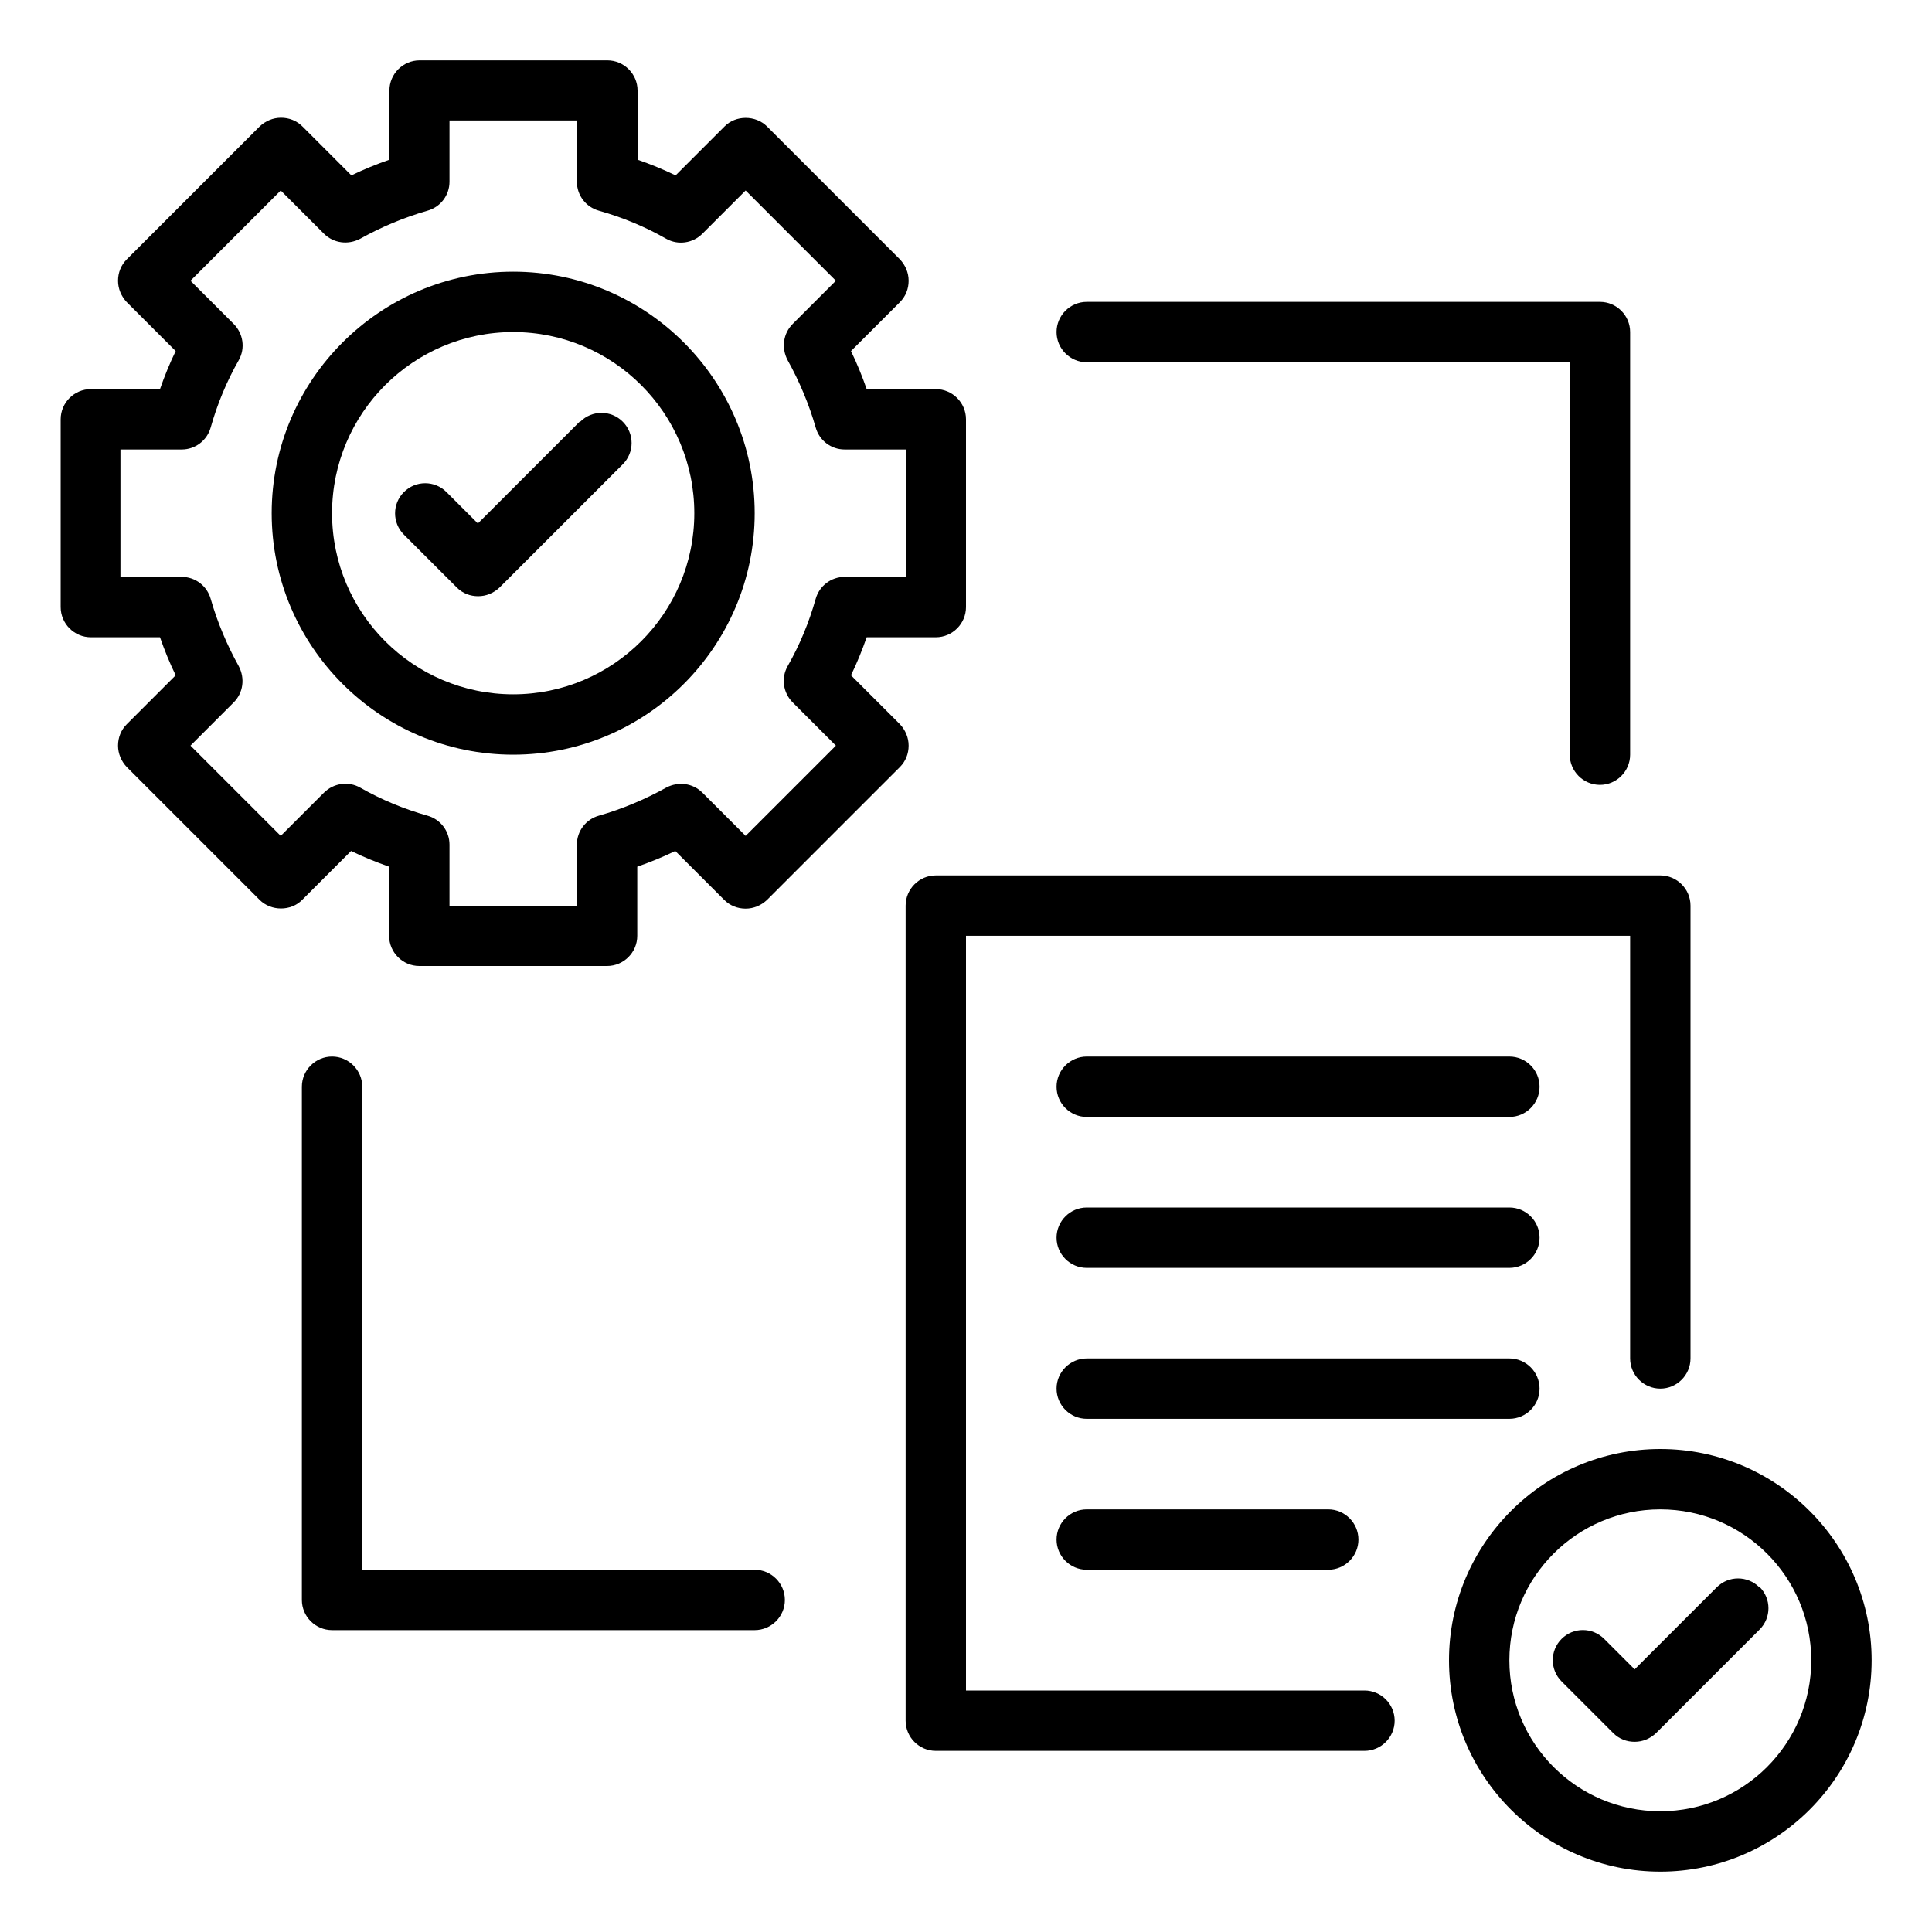 <svg width="213" height="213" viewBox="0 0 213 213" fill="none" xmlns="http://www.w3.org/2000/svg">
<path d="M63.933 46.461L52.684 57.71L49.223 54.248C47.925 52.95 45.828 52.95 44.53 54.248C43.232 55.546 43.232 57.643 44.53 58.941L50.355 64.765C51.02 65.431 51.852 65.731 52.718 65.731C53.583 65.731 54.415 65.398 55.081 64.765L68.659 51.187C69.957 49.889 69.957 47.792 68.659 46.494C67.361 45.196 65.265 45.196 63.967 46.494L63.933 46.461Z" fill="black"/>
<path d="M56.578 29.953C41.901 29.953 29.953 41.901 29.953 56.578C29.953 71.255 41.901 83.203 56.578 83.203C71.255 83.203 83.203 71.255 83.203 56.578C83.203 41.901 71.255 29.953 56.578 29.953ZM56.578 76.547C45.562 76.547 36.609 67.594 36.609 56.578C36.609 45.562 45.562 36.609 56.578 36.609C67.594 36.609 76.547 45.562 76.547 56.578C76.547 67.594 67.594 76.547 56.578 76.547Z" fill="black"/>
<path d="M99.211 79.842L93.82 74.45C94.485 73.086 95.051 71.688 95.55 70.257H103.172C105.002 70.257 106.5 68.759 106.5 66.929V46.228C106.5 44.397 105.002 42.9 103.172 42.9H95.55C95.051 41.468 94.485 40.071 93.82 38.706L99.211 33.315C99.844 32.682 100.176 31.85 100.176 30.952C100.176 30.053 99.81 29.221 99.211 28.589L84.568 13.945C83.303 12.68 81.106 12.68 79.875 13.945L74.483 19.336C73.119 18.671 71.721 18.105 70.29 17.606V9.984C70.29 8.154 68.792 6.656 66.962 6.656H46.261C44.43 6.656 42.933 8.154 42.933 9.984V17.606C41.502 18.105 40.104 18.671 38.739 19.336L33.348 13.945C32.715 13.312 31.883 12.98 30.985 12.98C30.086 12.98 29.254 13.346 28.622 13.945L13.978 28.589C13.346 29.221 13.013 30.053 13.013 30.952C13.013 31.85 13.379 32.682 13.978 33.315L19.37 38.706C18.704 40.071 18.138 41.468 17.639 42.9H10.018C8.187 42.9 6.689 44.397 6.689 46.228V66.929C6.689 68.759 8.187 70.257 10.018 70.257H17.639C18.138 71.688 18.704 73.086 19.37 74.45L13.978 79.842C13.346 80.474 13.013 81.306 13.013 82.205C13.013 83.103 13.379 83.935 13.978 84.568L28.622 99.211C29.887 100.476 32.083 100.476 33.315 99.211L38.706 93.82C40.071 94.486 41.468 95.051 42.9 95.55V103.172C42.9 105.002 44.397 106.5 46.228 106.5H66.928C68.759 106.5 70.257 105.002 70.257 103.172V95.55C71.688 95.051 73.085 94.486 74.45 93.82L79.842 99.211C80.474 99.844 81.306 100.177 82.205 100.177C83.103 100.177 83.935 99.811 84.568 99.211L99.211 84.568C99.844 83.935 100.176 83.103 100.176 82.205C100.176 81.306 99.81 80.474 99.211 79.842ZM87.397 77.445L92.156 82.205L82.205 92.156L77.445 87.397C76.38 86.332 74.783 86.132 73.452 86.831C71.122 88.129 68.593 89.194 66.03 89.926C64.599 90.325 63.6 91.623 63.6 93.121V99.877H49.556V93.121C49.556 91.623 48.557 90.325 47.126 89.926C44.53 89.194 42.034 88.162 39.705 86.831C38.407 86.099 36.776 86.332 35.711 87.397L30.951 92.156L21 82.205L25.76 77.445C26.825 76.38 27.024 74.783 26.325 73.452C25.027 71.122 23.962 68.593 23.23 66.03C22.831 64.599 21.533 63.6 20.035 63.6H13.279V49.556H20.035C21.533 49.556 22.831 48.557 23.23 47.126C23.962 44.53 24.994 42.034 26.325 39.705C27.058 38.407 26.825 36.776 25.76 35.711L21 30.952L30.951 21L35.711 25.76C36.776 26.825 38.373 27.024 39.705 26.326C42.034 25.027 44.563 23.962 47.126 23.23C48.557 22.831 49.556 21.533 49.556 20.035V13.279H63.6V20.035C63.6 21.533 64.599 22.831 66.03 23.23C68.626 23.962 71.122 24.994 73.452 26.326C74.75 27.058 76.38 26.825 77.445 25.76L82.205 21L92.156 30.952L87.397 35.711C86.332 36.776 86.132 38.373 86.831 39.705C88.129 42.034 89.194 44.564 89.926 47.126C90.325 48.557 91.623 49.556 93.121 49.556H99.877V63.6H93.121C91.623 63.6 90.325 64.599 89.926 66.03C89.194 68.626 88.162 71.122 86.831 73.452C86.099 74.75 86.332 76.38 87.397 77.445Z" fill="black"/>
<path d="M150.431 186.375H106.5V103.172H179.719V149.766C179.719 151.596 181.216 153.094 183.047 153.094C184.877 153.094 186.375 151.596 186.375 149.766V99.844C186.375 98.013 184.877 96.516 183.047 96.516H103.172C101.341 96.516 99.844 98.013 99.844 99.844V189.703C99.844 191.534 101.341 193.031 103.172 193.031H150.431C152.262 193.031 153.759 191.534 153.759 189.703C153.759 187.873 152.262 186.375 150.431 186.375Z" fill="black"/>
<path d="M183.047 159.75C170.2 159.75 159.75 170.2 159.75 183.047C159.75 195.893 170.2 206.344 183.047 206.344C195.893 206.344 206.344 195.893 206.344 183.047C206.344 170.2 195.893 159.75 183.047 159.75ZM183.047 199.688C173.861 199.688 166.406 192.232 166.406 183.047C166.406 173.861 173.861 166.406 183.047 166.406C192.232 166.406 199.688 173.861 199.688 183.047C199.688 192.232 192.232 199.688 183.047 199.688Z" fill="black"/>
<path d="M193.963 174.993C192.665 173.695 190.568 173.695 189.27 174.993L180.218 184.045L176.857 180.684C175.559 179.386 173.462 179.386 172.164 180.684C170.866 181.982 170.866 184.079 172.164 185.377L177.855 191.068C178.521 191.733 179.353 192.033 180.218 192.033C181.083 192.033 181.915 191.7 182.581 191.068L193.996 179.652C195.294 178.354 195.294 176.258 193.996 174.96L193.963 174.993Z" fill="black"/>
<path d="M166.406 116.484H119.812C117.982 116.484 116.484 117.982 116.484 119.812C116.484 121.643 117.982 123.141 119.812 123.141H166.406C168.237 123.141 169.734 121.643 169.734 119.812C169.734 117.982 168.237 116.484 166.406 116.484Z" fill="black"/>
<path d="M166.406 133.125H119.812C117.982 133.125 116.484 134.623 116.484 136.453C116.484 138.284 117.982 139.781 119.812 139.781H166.406C168.237 139.781 169.734 138.284 169.734 136.453C169.734 134.623 168.237 133.125 166.406 133.125Z" fill="black"/>
<path d="M169.734 153.094C169.734 151.263 168.237 149.766 166.406 149.766H119.812C117.982 149.766 116.484 151.263 116.484 153.094C116.484 154.924 117.982 156.422 119.812 156.422H166.406C168.237 156.422 169.734 154.924 169.734 153.094Z" fill="black"/>
<path d="M119.812 166.406C117.982 166.406 116.484 167.904 116.484 169.734C116.484 171.565 117.982 173.062 119.812 173.062H146.438C148.268 173.062 149.766 171.565 149.766 169.734C149.766 167.904 148.268 166.406 146.438 166.406H119.812Z" fill="black"/>
<path d="M119.812 39.938H173.062V83.203C173.062 85.034 174.56 86.531 176.391 86.531C178.221 86.531 179.719 85.034 179.719 83.203V36.609C179.719 34.779 178.221 33.281 176.391 33.281H119.812C117.982 33.281 116.484 34.779 116.484 36.609C116.484 38.44 117.982 39.938 119.812 39.938Z" fill="black"/>
<path d="M83.203 173.062H39.938V119.812C39.938 117.982 38.44 116.484 36.609 116.484C34.779 116.484 33.281 117.982 33.281 119.812V176.391C33.281 178.221 34.779 179.719 36.609 179.719H83.203C85.034 179.719 86.531 178.221 86.531 176.391C86.531 174.56 85.034 173.062 83.203 173.062Z" fill="black"/>
</svg>
